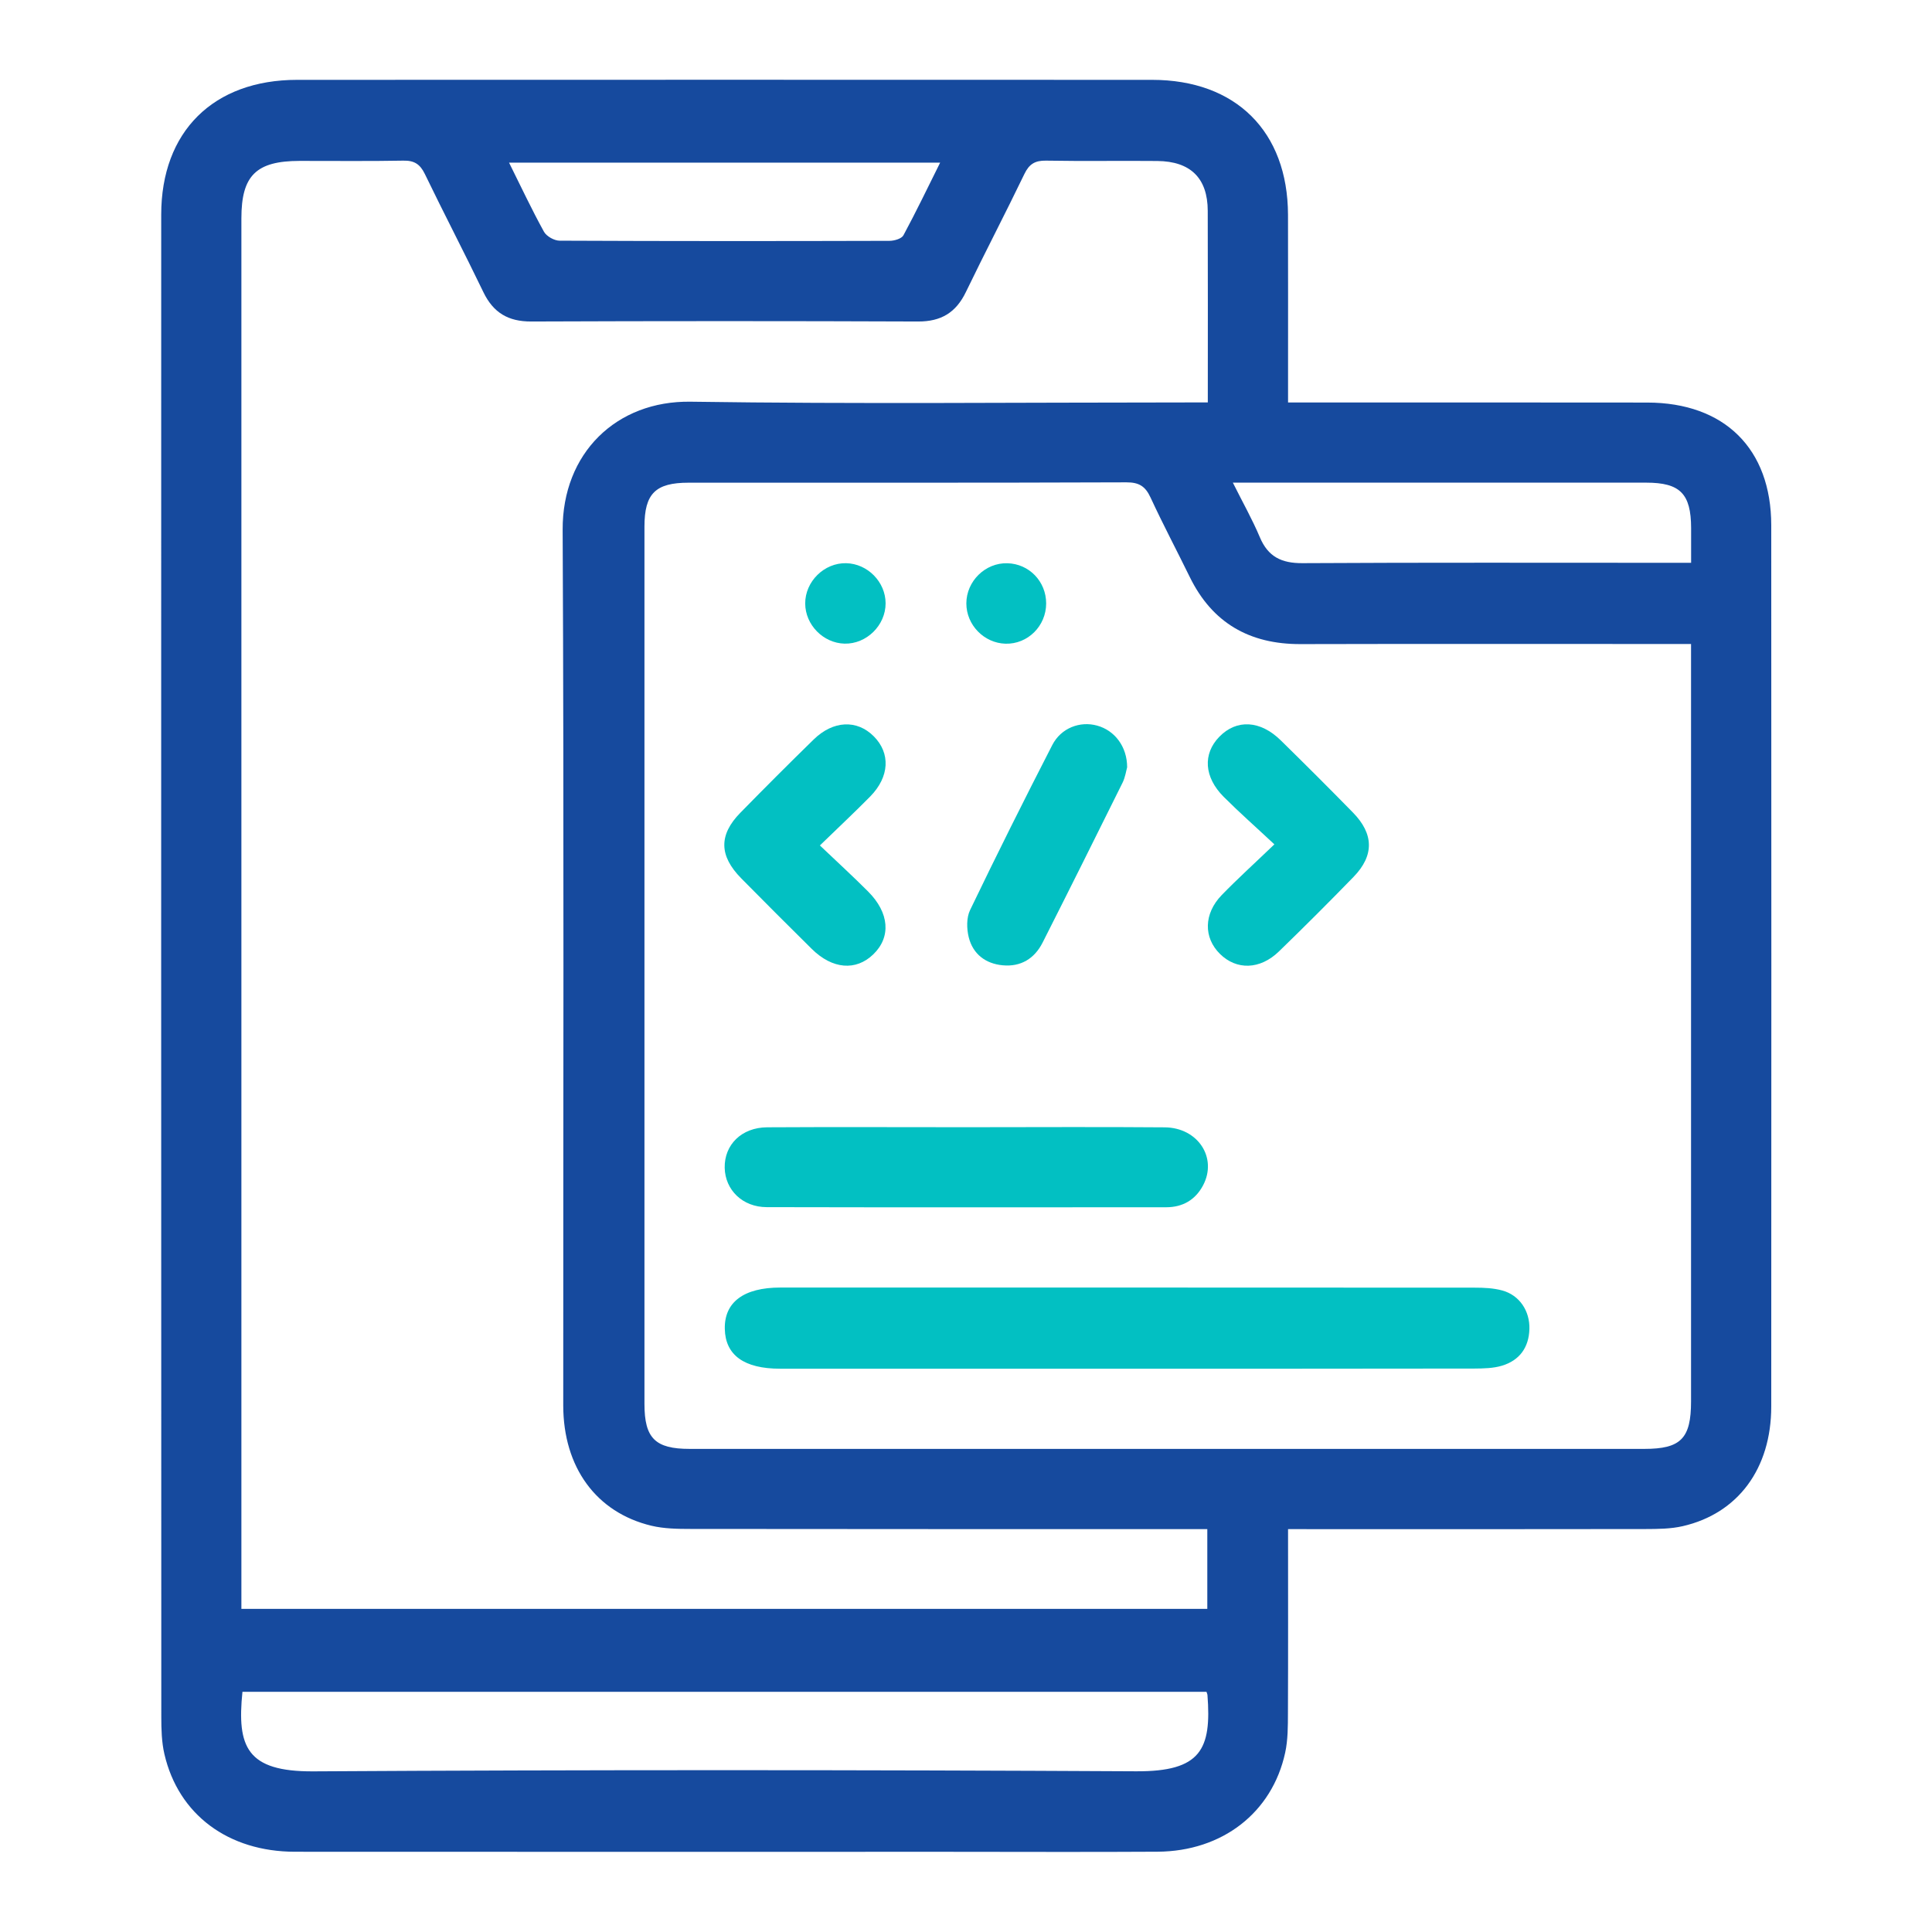<svg width="88" height="88" viewBox="0 0 88 88" fill="none" xmlns="http://www.w3.org/2000/svg">
<path d="M58.669 69.648C58.669 72.543 58.676 75.29 58.664 78.038C58.662 78.636 58.664 79.253 58.538 79.832C57.945 82.564 55.676 84.324 52.727 84.343C49.518 84.363 46.308 84.347 43.097 84.347C33.211 84.347 23.325 84.352 13.438 84.345C10.395 84.343 8.126 82.651 7.489 79.899C7.361 79.349 7.347 78.762 7.347 78.194C7.34 55.39 7.34 32.583 7.343 9.779C7.343 5.99 9.719 3.639 13.532 3.637C26.515 3.632 39.495 3.632 52.477 3.637C56.292 3.639 58.655 5.988 58.667 9.781C58.673 12.274 58.669 14.765 58.669 17.259C58.669 17.57 58.669 17.88 58.669 18.333C59.068 18.333 59.398 18.333 59.728 18.333C64.829 18.333 69.93 18.329 75.031 18.336C78.547 18.34 80.676 20.439 80.678 23.925C80.685 37.304 80.683 50.685 80.678 64.064C80.678 66.887 79.168 68.936 76.645 69.515C76.095 69.641 75.508 69.644 74.938 69.646C69.894 69.655 64.85 69.651 59.806 69.651C59.469 69.648 59.132 69.648 58.669 69.648ZM77.025 29.333C76.583 29.333 76.244 29.333 75.905 29.333C70.347 29.333 64.788 29.324 59.23 29.338C56.916 29.343 55.218 28.378 54.191 26.279C53.6 25.071 52.97 23.881 52.406 22.662C52.172 22.156 51.89 21.968 51.308 21.97C44.662 21.995 38.014 21.984 31.366 21.986C29.856 21.986 29.354 22.481 29.354 23.989C29.352 37.308 29.352 50.627 29.354 63.949C29.354 65.512 29.847 65.995 31.41 65.995C45.907 65.995 60.404 65.995 74.901 65.995C76.56 65.995 77.025 65.521 77.025 63.832C77.025 52.66 77.025 41.491 77.025 30.319C77.025 30.035 77.025 29.753 77.025 29.333ZM54.991 69.648C54.574 69.648 54.235 69.648 53.898 69.648C46.418 69.648 38.94 69.651 31.46 69.641C30.862 69.641 30.245 69.632 29.67 69.495C27.156 68.892 25.657 66.832 25.655 64.015C25.651 50.721 25.692 37.43 25.628 24.136C25.612 20.639 28.075 18.246 31.46 18.297C38.965 18.407 46.475 18.331 53.983 18.331C54.312 18.331 54.642 18.331 55.014 18.331C55.014 15.329 55.021 12.464 55.011 9.602C55.007 8.115 54.228 7.347 52.715 7.333C51.024 7.317 49.333 7.347 47.644 7.317C47.147 7.308 46.878 7.471 46.661 7.922C45.792 9.726 44.864 11.502 43.993 13.305C43.542 14.238 42.866 14.648 41.818 14.644C35.945 14.621 30.069 14.621 24.195 14.644C23.148 14.648 22.47 14.243 22.018 13.308C21.15 11.504 20.222 9.728 19.351 7.925C19.133 7.475 18.867 7.306 18.368 7.317C16.793 7.347 15.217 7.326 13.64 7.329C11.667 7.333 10.995 7.996 10.995 9.944C10.995 30.743 10.995 51.542 10.995 72.341C10.995 72.646 10.995 72.953 10.995 73.281C25.719 73.281 40.343 73.281 54.991 73.281C54.991 72.073 54.991 70.932 54.991 69.648ZM54.954 77.06C40.288 77.06 25.662 77.06 11.043 77.06C10.787 79.567 11.236 80.699 14.266 80.683C26.76 80.609 39.254 80.614 51.748 80.68C54.711 80.696 55.188 79.674 54.998 77.199C54.995 77.17 54.982 77.144 54.954 77.06ZM56.155 21.984C56.606 22.889 57.042 23.657 57.381 24.463C57.757 25.362 58.373 25.657 59.327 25.651C64.912 25.619 70.496 25.635 76.081 25.635C76.381 25.635 76.681 25.635 77.028 25.635C77.028 25.016 77.028 24.532 77.028 24.049C77.023 22.488 76.528 21.984 74.981 21.984C68.995 21.982 63.009 21.984 57.023 21.984C56.778 21.984 56.533 21.984 56.155 21.984ZM42.822 7.409C36.236 7.409 29.75 7.409 23.187 7.409C23.742 8.525 24.227 9.559 24.777 10.555C24.892 10.764 25.247 10.963 25.492 10.963C30.5 10.986 35.505 10.984 40.512 10.97C40.732 10.97 41.067 10.874 41.151 10.716C41.729 9.643 42.256 8.546 42.822 7.409Z" fill="#164A9E"/>
<path d="M51.34 62.343C46.072 62.343 40.801 62.343 35.532 62.343C33.894 62.343 33.039 61.726 33.014 60.532C32.986 59.313 33.878 58.646 35.541 58.646C46.081 58.646 56.62 58.644 67.16 58.651C67.586 58.651 68.026 58.669 68.431 58.781C69.213 58.997 69.687 59.714 69.662 60.539C69.637 61.378 69.213 61.96 68.422 62.203C68.021 62.326 67.577 62.333 67.15 62.336C61.88 62.345 56.609 62.343 51.34 62.343Z" fill="#02C0C2"/>
<path d="M44.041 51.343C47.046 51.343 50.05 51.324 53.052 51.349C54.569 51.363 55.461 52.74 54.798 53.992C54.448 54.654 53.868 54.989 53.118 54.989C47.053 54.991 40.989 54.998 34.923 54.984C33.82 54.982 33.03 54.2 33.009 53.192C32.989 52.142 33.775 51.356 34.941 51.347C37.975 51.329 41.009 51.343 44.041 51.343Z" fill="#02C0C2"/>
<path d="M58.046 38.459C57.193 37.661 56.444 37.001 55.738 36.295C54.84 35.395 54.78 34.338 55.538 33.559C56.325 32.75 57.404 32.805 58.339 33.724C59.444 34.808 60.539 35.901 61.621 37.006C62.581 37.984 62.597 38.968 61.655 39.939C60.537 41.09 59.402 42.224 58.25 43.34C57.39 44.172 56.322 44.195 55.568 43.45C54.814 42.705 54.826 41.619 55.646 40.771C56.364 40.031 57.129 39.339 58.046 38.459Z" fill="#02C0C2"/>
<path d="M37.345 38.509C38.14 39.266 38.855 39.919 39.538 40.604C40.512 41.578 40.592 42.68 39.779 43.468C38.986 44.236 37.913 44.149 36.974 43.221C35.897 42.155 34.824 41.085 33.761 40.006C32.75 38.979 32.734 38.028 33.722 37.02C34.822 35.897 35.933 34.785 37.059 33.685C37.95 32.814 39.032 32.769 39.797 33.536C40.567 34.306 40.519 35.379 39.639 36.277C38.94 36.987 38.209 37.67 37.345 38.509Z" fill="#02C0C2"/>
<path d="M51.34 34.95C51.294 35.106 51.255 35.399 51.132 35.649C49.926 38.081 48.716 40.51 47.49 42.932C47.121 43.663 46.496 44.046 45.671 43.968C44.889 43.895 44.314 43.455 44.124 42.689C44.028 42.3 44.018 41.798 44.186 41.452C45.4 38.928 46.651 36.424 47.93 33.935C48.331 33.154 49.197 32.835 49.972 33.05C50.774 33.27 51.34 34.008 51.34 34.95Z" fill="#02C0C2"/>
<path d="M40.338 27.479C40.34 28.483 39.469 29.34 38.47 29.317C37.498 29.294 36.68 28.46 36.676 27.491C36.671 26.487 37.542 25.63 38.544 25.653C39.52 25.676 40.336 26.508 40.338 27.479Z" fill="#02C0C2"/>
<path d="M47.651 27.484C47.651 28.515 46.812 29.347 45.799 29.32C44.82 29.292 44.016 28.465 44.016 27.486C44.016 26.473 44.878 25.628 45.884 25.655C46.876 25.68 47.651 26.485 47.651 27.484Z" fill="#02C0C2"/>
</svg>
